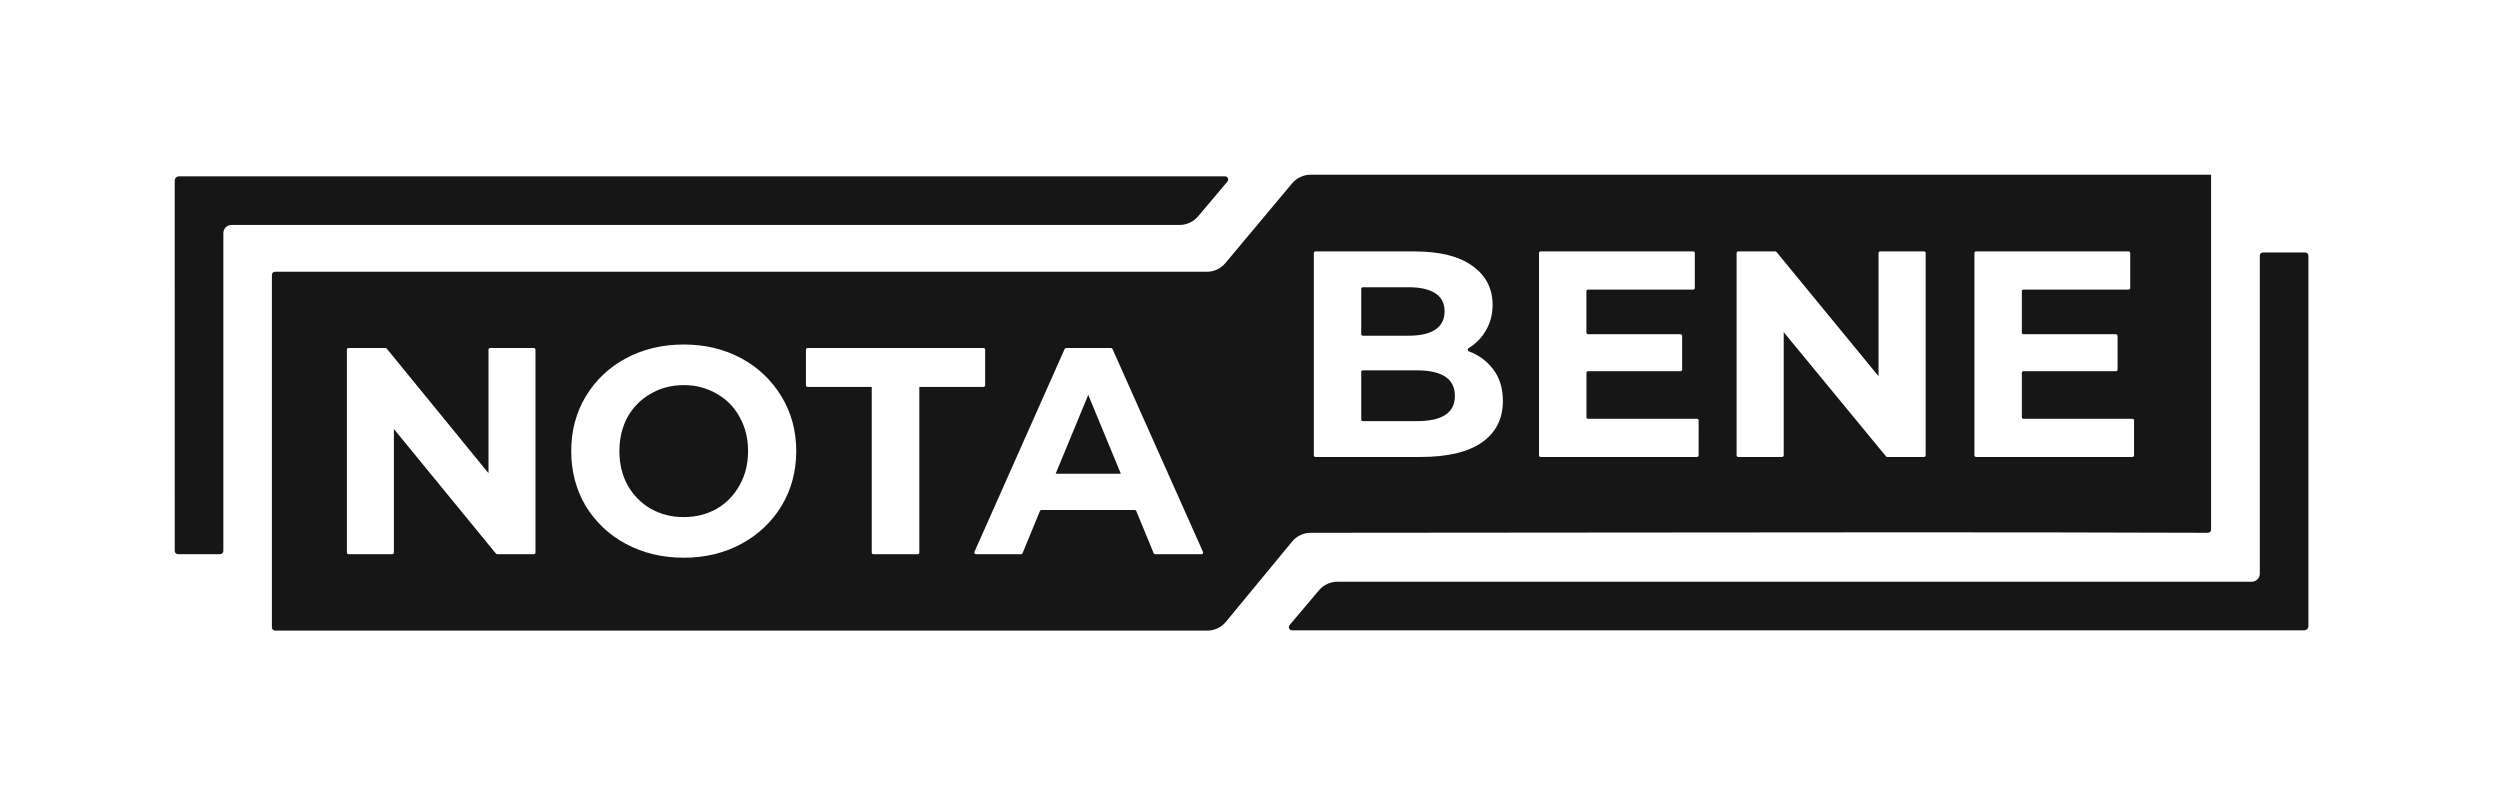 <svg width="184" height="59" viewBox="0 0 184 59" fill="none" xmlns="http://www.w3.org/2000/svg">
<path fill-rule="evenodd" clip-rule="evenodd" d="M169.9 46.071C169.9 46.249 169.757 46.393 169.578 46.393H95.098C95.053 46.394 95.008 46.382 94.97 46.358C94.931 46.333 94.901 46.298 94.881 46.257C94.862 46.216 94.855 46.17 94.862 46.125C94.868 46.079 94.887 46.037 94.917 46.003L97.075 43.446C97.413 43.045 97.91 42.814 98.436 42.814H165.727C165.805 42.814 165.882 42.799 165.954 42.77C166.026 42.74 166.092 42.696 166.147 42.641C166.202 42.586 166.246 42.52 166.276 42.448C166.306 42.376 166.322 42.298 166.322 42.22V18.819C166.322 18.688 166.428 18.582 166.558 18.582H169.663C169.794 18.582 169.9 18.687 169.9 18.819V46.071Z" fill="#161616"/>
<path fill-rule="evenodd" clip-rule="evenodd" d="M96.463 12.859H162.736C162.738 12.859 162.737 28.032 162.736 35.424V38.982C162.736 39.113 162.629 39.214 162.497 39.214C147.675 39.162 132.8 39.179 117.944 39.196C110.78 39.205 103.619 39.213 96.472 39.214C95.94 39.214 95.436 39.451 95.097 39.862L90.229 45.764C89.893 46.175 89.388 46.413 88.856 46.413H20.249C20.186 46.413 20.126 46.388 20.082 46.344C20.037 46.299 20.012 46.239 20.012 46.176V20.237C20.012 20.106 20.103 20 20.234 20H88.837C89.364 20 89.85 19.766 90.189 19.361L95.097 13.498C95.436 13.094 95.936 12.859 96.463 12.859ZM50.323 41.048C48.752 41.048 47.333 40.707 46.064 40.028C44.844 39.382 43.821 38.416 43.102 37.233C42.395 36.033 42.042 34.689 42.042 33.201C42.042 31.713 42.395 30.376 43.102 29.192C43.815 27.999 44.84 27.024 46.064 26.373C47.333 25.695 48.752 25.356 50.323 25.356C51.895 25.356 53.307 25.695 54.561 26.373C55.785 27.024 56.809 27.999 57.523 29.192C58.243 30.376 58.603 31.713 58.603 33.201C58.603 34.689 58.243 36.033 57.523 37.233C56.804 38.416 55.781 39.382 54.561 40.028C53.308 40.707 51.895 41.048 50.323 41.048ZM50.323 38.056C51.216 38.056 52.024 37.854 52.744 37.449C53.466 37.03 54.027 36.453 54.431 35.715C54.849 34.979 55.058 34.141 55.058 33.201C55.058 32.263 54.849 31.423 54.431 30.687C54.043 29.965 53.458 29.371 52.744 28.974C52.008 28.551 51.172 28.334 50.323 28.345C49.429 28.345 48.622 28.555 47.901 28.974C47.185 29.375 46.593 29.968 46.193 30.687C45.789 31.423 45.588 32.263 45.588 33.201C45.588 34.14 45.79 34.978 46.193 35.715C46.611 36.453 47.181 37.03 47.901 37.449C48.643 37.859 49.477 38.068 50.323 38.056ZM39.294 25.614C39.359 25.614 39.411 25.668 39.411 25.733V40.668C39.411 40.734 39.359 40.787 39.294 40.787H36.593C36.575 40.787 36.558 40.784 36.542 40.776C36.526 40.769 36.512 40.758 36.501 40.744L28.991 31.576V40.668C28.991 40.734 28.939 40.787 28.872 40.787H25.651C25.619 40.787 25.589 40.775 25.567 40.753C25.545 40.731 25.533 40.701 25.533 40.669V25.732C25.533 25.666 25.585 25.614 25.651 25.614H28.373C28.39 25.614 28.407 25.618 28.423 25.625C28.439 25.633 28.453 25.643 28.464 25.657L35.953 34.826V25.732C35.953 25.666 36.005 25.614 36.072 25.614H39.294ZM59.436 28.476H64.16V40.669C64.16 40.735 64.212 40.787 64.279 40.787H67.544C67.559 40.788 67.575 40.785 67.589 40.779C67.603 40.773 67.617 40.764 67.628 40.753C67.639 40.742 67.647 40.729 67.653 40.715C67.659 40.7 67.662 40.685 67.662 40.669V28.476H72.386C72.402 28.476 72.418 28.474 72.432 28.468C72.447 28.462 72.46 28.453 72.471 28.442C72.482 28.431 72.491 28.418 72.497 28.404C72.503 28.389 72.507 28.374 72.507 28.358V25.733C72.507 25.718 72.503 25.702 72.498 25.688C72.492 25.673 72.483 25.66 72.472 25.649C72.461 25.638 72.448 25.63 72.433 25.624C72.419 25.618 72.403 25.615 72.388 25.615H59.436C59.42 25.615 59.405 25.618 59.391 25.624C59.376 25.63 59.363 25.638 59.352 25.649C59.341 25.66 59.332 25.673 59.326 25.688C59.32 25.702 59.317 25.718 59.317 25.733V28.357C59.317 28.422 59.369 28.476 59.435 28.476H59.436ZM83.629 37.609C83.62 37.587 83.604 37.569 83.585 37.556C83.565 37.542 83.541 37.535 83.518 37.536H76.65C76.626 37.536 76.603 37.542 76.584 37.556C76.564 37.569 76.549 37.587 76.54 37.609L75.261 40.714C75.252 40.736 75.237 40.755 75.217 40.768C75.197 40.781 75.174 40.788 75.15 40.787H71.825C71.806 40.788 71.786 40.783 71.769 40.773C71.751 40.764 71.737 40.751 71.726 40.734C71.715 40.717 71.709 40.698 71.707 40.678C71.706 40.659 71.709 40.639 71.717 40.621L78.357 25.686C78.366 25.665 78.381 25.647 78.4 25.634C78.42 25.622 78.442 25.615 78.465 25.615H81.77C81.817 25.615 81.861 25.641 81.879 25.685L88.541 40.621C88.549 40.639 88.552 40.659 88.551 40.678C88.549 40.698 88.543 40.717 88.532 40.734C88.521 40.751 88.506 40.764 88.489 40.773C88.472 40.783 88.452 40.788 88.432 40.787H85.019C84.995 40.788 84.972 40.781 84.953 40.767C84.933 40.754 84.918 40.736 84.909 40.714L83.629 37.609ZM82.495 34.869L80.095 29.061L77.695 34.869H82.495ZM108.109 25.86C108.011 25.822 107.998 25.681 108.088 25.624C108.604 25.31 109.013 24.903 109.312 24.405C109.673 23.828 109.855 23.173 109.855 22.438C109.855 21.228 109.356 20.27 108.359 19.563C107.376 18.858 105.961 18.505 104.11 18.505H96.815C96.784 18.505 96.754 18.517 96.732 18.54C96.71 18.562 96.698 18.592 96.698 18.623V33.515C96.698 33.58 96.75 33.633 96.815 33.633H104.543C106.523 33.633 108.026 33.279 109.052 32.573C110.093 31.853 110.613 30.829 110.613 29.505C110.613 28.569 110.367 27.784 109.875 27.149C109.421 26.559 108.808 26.111 108.109 25.86ZM100.187 21.26C100.187 21.194 100.24 21.142 100.305 21.142H103.677C104.543 21.142 105.201 21.292 105.649 21.595C106.098 21.884 106.321 22.323 106.321 22.913C106.321 23.503 106.098 23.95 105.649 24.253C105.201 24.556 104.543 24.708 103.677 24.708H100.306C100.291 24.708 100.275 24.705 100.261 24.699C100.246 24.693 100.233 24.684 100.222 24.673C100.211 24.662 100.202 24.649 100.196 24.634C100.19 24.62 100.187 24.604 100.187 24.589V21.26ZM106.365 30.542C105.902 30.844 105.209 30.996 104.284 30.996H100.306C100.291 30.996 100.275 30.993 100.261 30.987C100.246 30.982 100.233 30.973 100.222 30.962C100.211 30.951 100.202 30.938 100.197 30.923C100.191 30.909 100.187 30.894 100.187 30.878V27.377C100.187 27.31 100.24 27.258 100.305 27.258H104.285C106.147 27.258 107.08 27.883 107.08 29.138C107.08 29.771 106.841 30.239 106.365 30.542ZM125.02 30.942C125.02 30.927 125.017 30.911 125.011 30.897C125.005 30.882 124.996 30.869 124.985 30.858C124.974 30.847 124.961 30.839 124.946 30.833C124.932 30.827 124.916 30.824 124.901 30.824H116.879C116.864 30.824 116.848 30.821 116.834 30.815C116.82 30.809 116.807 30.8 116.796 30.789C116.785 30.778 116.776 30.765 116.77 30.75C116.765 30.736 116.762 30.721 116.762 30.705V27.44C116.762 27.375 116.814 27.322 116.879 27.322H123.687C123.718 27.322 123.748 27.31 123.77 27.288C123.792 27.266 123.805 27.235 123.805 27.204V24.717C123.805 24.686 123.792 24.656 123.77 24.634C123.748 24.611 123.718 24.599 123.687 24.599H116.881C116.865 24.599 116.849 24.596 116.834 24.591C116.819 24.585 116.806 24.576 116.795 24.564C116.784 24.553 116.775 24.54 116.769 24.525C116.763 24.51 116.76 24.494 116.76 24.478V21.431C116.76 21.366 116.814 21.313 116.879 21.313H124.618C124.633 21.314 124.649 21.311 124.664 21.305C124.678 21.299 124.692 21.291 124.703 21.279C124.714 21.268 124.723 21.255 124.729 21.24C124.735 21.226 124.738 21.21 124.738 21.194V18.622C124.738 18.606 124.735 18.591 124.729 18.576C124.723 18.562 124.714 18.549 124.703 18.538C124.692 18.527 124.679 18.518 124.664 18.512C124.65 18.506 124.635 18.503 124.619 18.504H113.388C113.373 18.504 113.358 18.507 113.344 18.513C113.329 18.519 113.316 18.527 113.305 18.538C113.295 18.549 113.286 18.562 113.28 18.577C113.274 18.591 113.271 18.606 113.271 18.622V33.515C113.271 33.58 113.323 33.633 113.388 33.633H124.898C124.914 33.633 124.929 33.63 124.944 33.624C124.959 33.619 124.972 33.61 124.983 33.599C124.994 33.588 125.003 33.575 125.009 33.56C125.015 33.546 125.018 33.53 125.018 33.515L125.02 30.942ZM141.61 18.505C141.675 18.505 141.728 18.558 141.728 18.623V33.515C141.728 33.53 141.725 33.546 141.719 33.56C141.713 33.575 141.705 33.588 141.694 33.599C141.682 33.609 141.669 33.618 141.655 33.624C141.641 33.63 141.625 33.633 141.61 33.633H138.902C138.884 33.633 138.867 33.629 138.851 33.621C138.835 33.614 138.822 33.603 138.81 33.589L131.281 24.448V33.515C131.281 33.58 131.229 33.633 131.162 33.633H127.932C127.917 33.633 127.901 33.63 127.887 33.624C127.873 33.618 127.859 33.609 127.848 33.599C127.837 33.588 127.829 33.575 127.823 33.56C127.817 33.546 127.814 33.53 127.814 33.515V18.623C127.814 18.558 127.866 18.505 127.931 18.505H130.661C130.698 18.505 130.73 18.521 130.754 18.548L138.261 27.689V18.623C138.261 18.558 138.313 18.505 138.38 18.505H141.61ZM157.066 30.942C157.066 30.927 157.063 30.911 157.057 30.897C157.051 30.882 157.042 30.869 157.031 30.858C157.02 30.847 157.007 30.839 156.992 30.833C156.978 30.827 156.962 30.824 156.947 30.824H148.927C148.911 30.824 148.895 30.821 148.881 30.816C148.866 30.81 148.853 30.801 148.842 30.79C148.831 30.779 148.822 30.765 148.816 30.751C148.811 30.736 148.808 30.721 148.808 30.705V27.44C148.808 27.375 148.86 27.322 148.927 27.322H155.735C155.798 27.322 155.853 27.27 155.853 27.204V24.717C155.853 24.651 155.798 24.599 155.735 24.599H148.927C148.911 24.599 148.895 24.596 148.881 24.59C148.866 24.584 148.853 24.575 148.842 24.564C148.831 24.553 148.822 24.539 148.816 24.525C148.81 24.51 148.807 24.494 148.808 24.478V21.431C148.808 21.366 148.86 21.313 148.927 21.313H156.666C156.732 21.313 156.784 21.26 156.784 21.194V18.622C156.784 18.59 156.771 18.56 156.749 18.538C156.727 18.516 156.697 18.504 156.666 18.504H145.437C145.422 18.503 145.406 18.506 145.392 18.512C145.377 18.518 145.364 18.527 145.353 18.538C145.342 18.549 145.333 18.562 145.327 18.576C145.321 18.591 145.318 18.606 145.318 18.622V33.515C145.318 33.58 145.372 33.633 145.437 33.633H156.947C156.962 33.633 156.978 33.63 156.992 33.624C157.007 33.618 157.02 33.609 157.031 33.599C157.042 33.588 157.051 33.575 157.057 33.56C157.063 33.546 157.066 33.53 157.066 33.515V30.942Z" fill="#161616"/>
<path fill-rule="evenodd" clip-rule="evenodd" d="M12.859 13.299C12.859 13.121 13.003 12.977 13.18 12.977H90.156C90.202 12.976 90.246 12.989 90.284 13.013C90.323 13.037 90.353 13.072 90.372 13.113C90.391 13.155 90.398 13.201 90.392 13.246C90.385 13.291 90.366 13.333 90.336 13.367L88.179 15.924C87.84 16.324 87.343 16.556 86.817 16.556H17.033C16.955 16.556 16.878 16.571 16.806 16.601C16.734 16.631 16.669 16.674 16.613 16.729C16.558 16.785 16.514 16.85 16.485 16.922C16.455 16.994 16.439 17.072 16.439 17.15V40.551C16.439 40.682 16.333 40.787 16.201 40.787H13.098C13.036 40.787 12.976 40.762 12.931 40.718C12.887 40.673 12.861 40.613 12.861 40.551L12.859 13.299Z" fill="#161616"/>
</svg>
